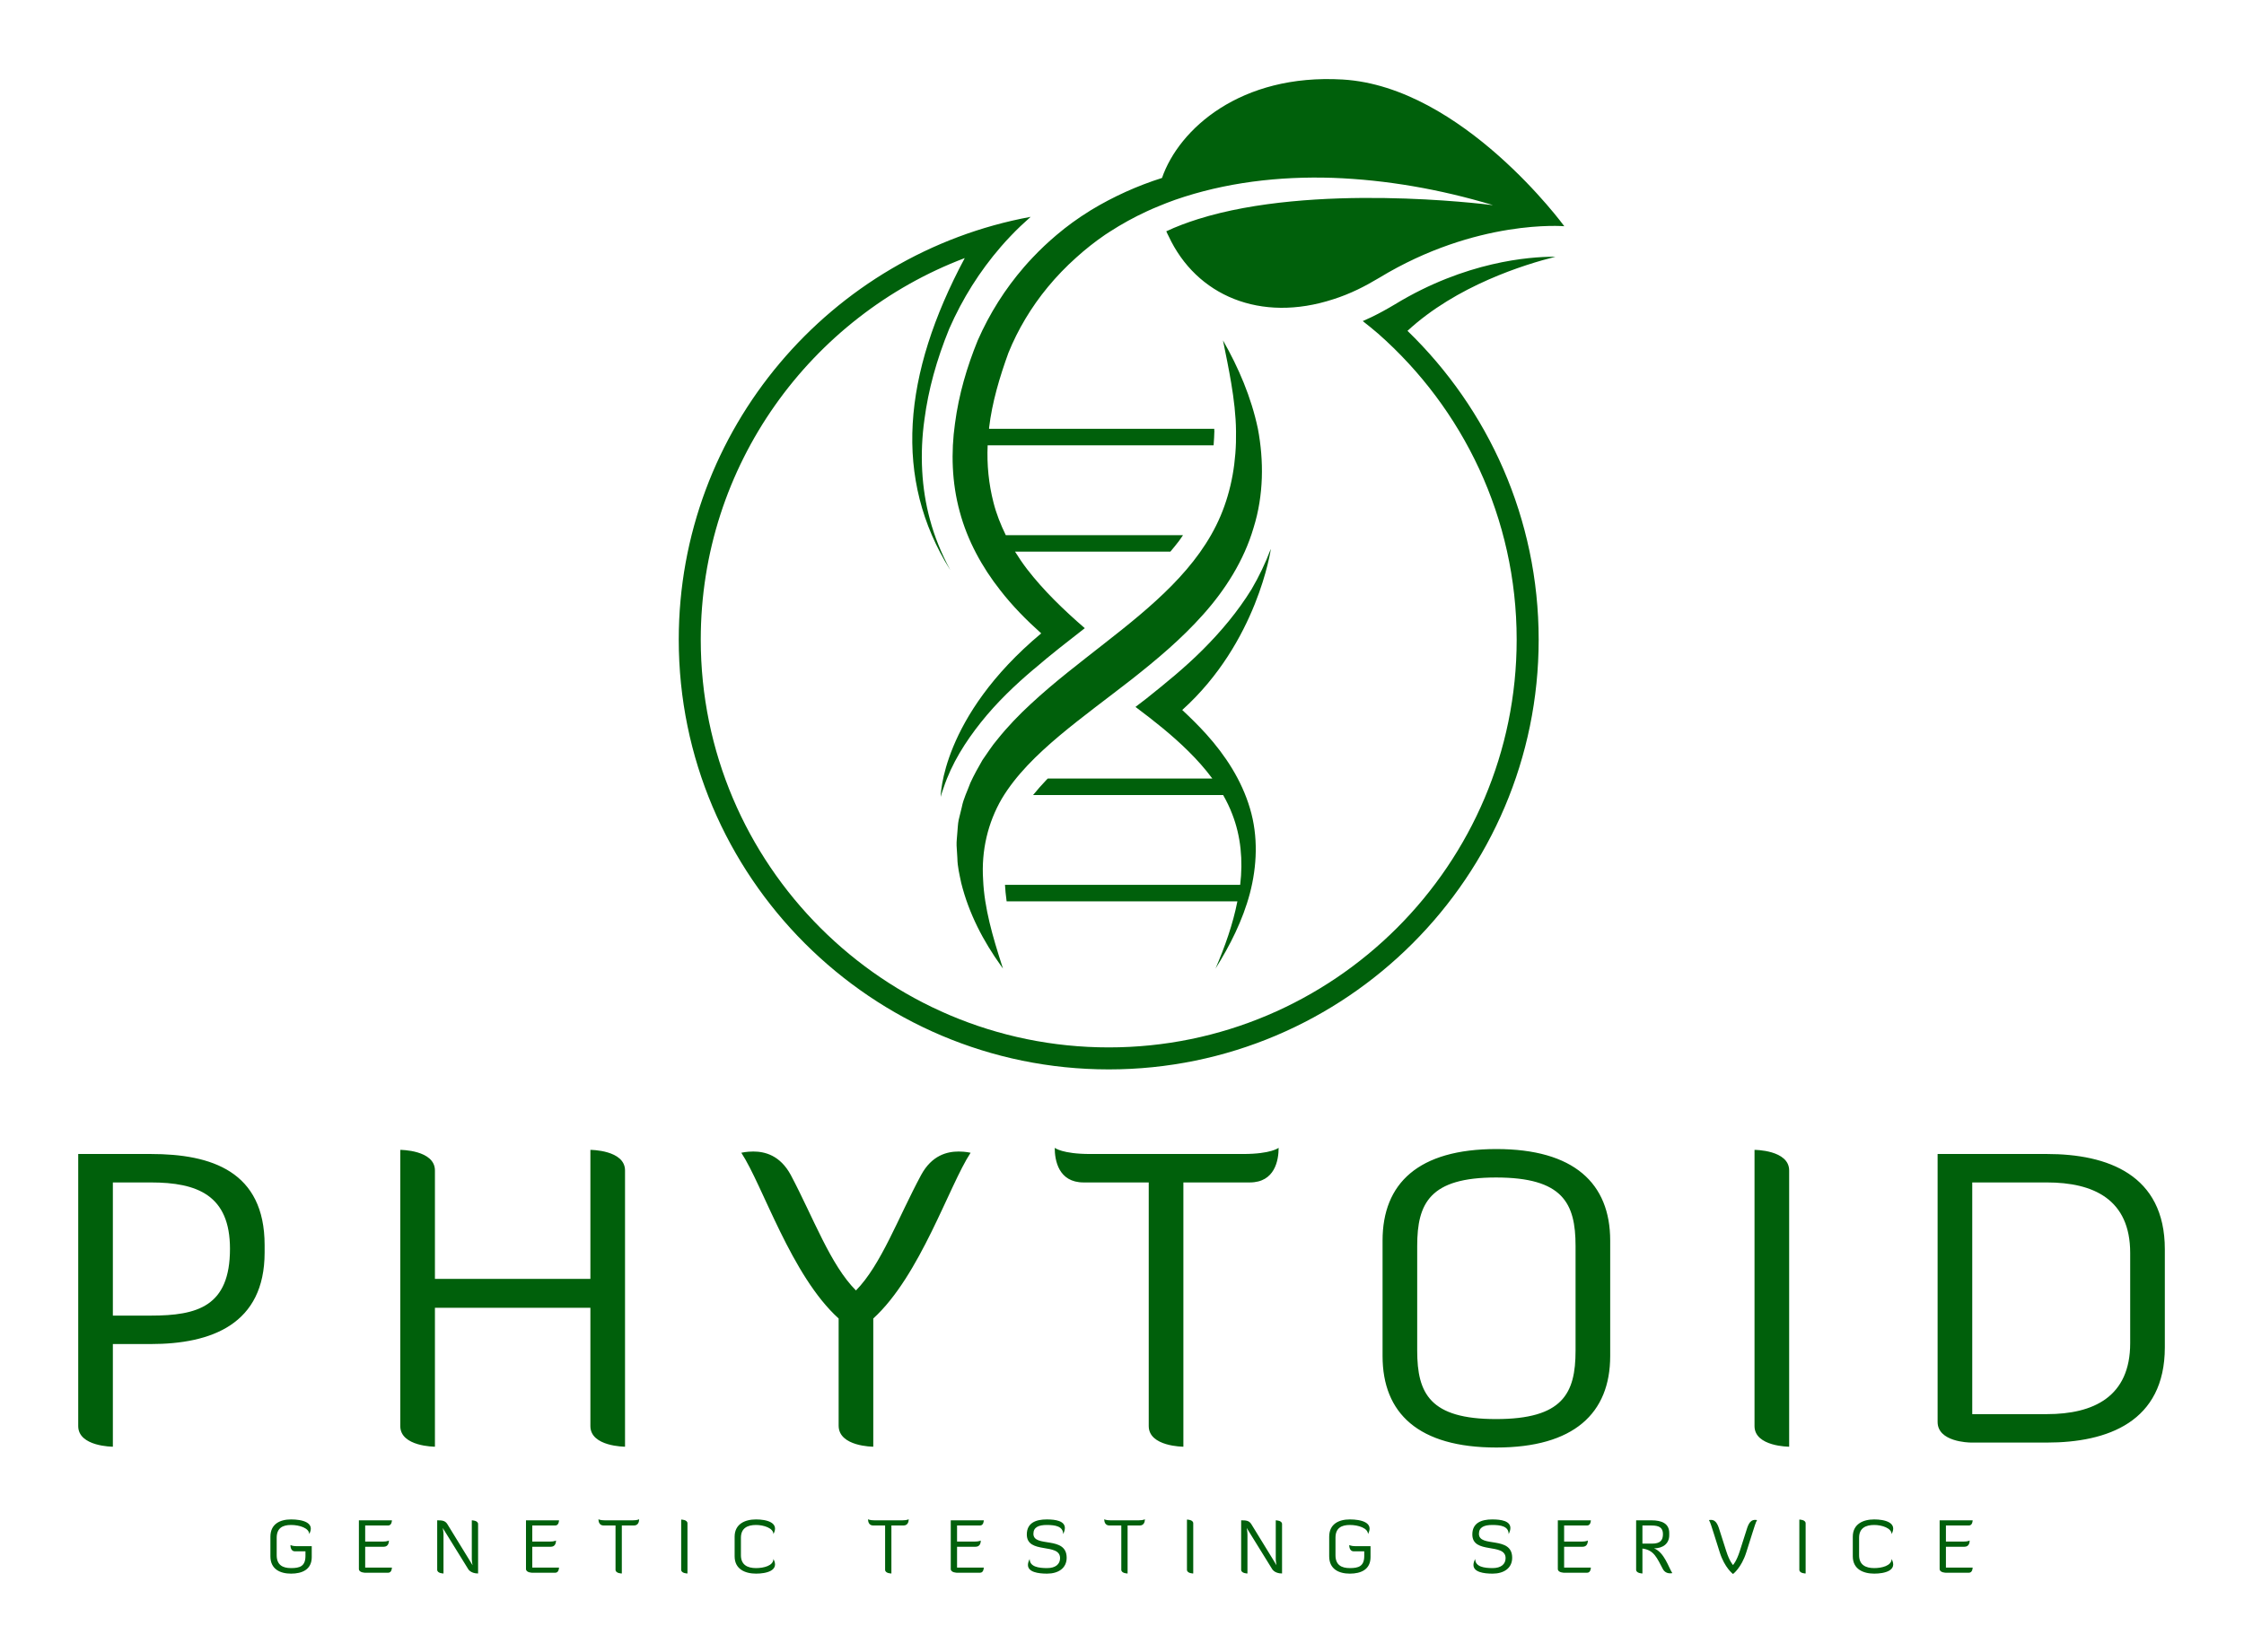 <?xml version="1.0" encoding="UTF-8" standalone="no"?>
<!-- Created with Inkscape (http://www.inkscape.org/) -->

<svg
   version="1.1"
   id="svg824"
   xml:space="preserve"
   width="572.159"
   height="421.374"
   viewBox="0 0 572.159 421.374"
   sodipodi:docname="phytoid-withtagline.svg"
   inkscape:version="1.1 (c4e8f9e, 2021-05-24)"
   xmlns:inkscape="http://www.inkscape.org/namespaces/inkscape"
   xmlns:sodipodi="http://sodipodi.sourceforge.net/DTD/sodipodi-0.dtd"
   xmlns="http://www.w3.org/2000/svg"
   xmlns:svg="http://www.w3.org/2000/svg"><defs
     id="defs828"><clipPath
       clipPathUnits="userSpaceOnUse"
       id="clipPath838"><path
         d="M 0,720 H 720 V 0 H 0 Z"
         id="path836" /></clipPath></defs><sodipodi:namedview
     id="namedview826"
     pagecolor="#ffffff"
     bordercolor="#666666"
     borderopacity="1.0"
     inkscape:pageshadow="2"
     inkscape:pageopacity="0.0"
     inkscape:pagecheckerboard="0"
     showgrid="false"
     inkscape:zoom="0.98333333"
     inkscape:cx="285.25424"
     inkscape:cy="208.98305"
     inkscape:window-width="1680"
     inkscape:window-height="997"
     inkscape:window-x="0"
     inkscape:window-y="25"
     inkscape:window-maximized="1"
     inkscape:current-layer="g830"
     fit-margin-top="20"
     fit-margin-left="20"
     fit-margin-right="20"
     fit-margin-bottom="20" /><g
     id="g830"
     inkscape:groupmode="layer"
     inkscape:label="836_PhytoID_DV (1)"
     transform="matrix(1.333,0,0,-1.333,-193.921,690.687)"><path
       id="path866"
       style="fill:#00600b;fill-opacity:1;fill-rule:nonzero;stroke:none"
       d="M 522.723,291.905 V 247.575 H 537.001 C 545.914,247.575 552.934,250.888 552.934,261.142 V 278.417 C 552.934,288.671 545.914,291.905 537.001,291.905 Z M 522.566,242.133 C 521.936,242.133 516.098,242.291 516.098,246.077 V 297.347 H 537.001 C 548.595,297.347 559.56,293.404 559.56,279.127 V 260.354 C 559.56,246.077 548.595,242.133 537.001,242.133 Z M 481.077,298.136 C 481.077,298.136 487.702,298.136 487.702,294.192 V 241.344 C 487.702,241.344 481.077,241.344 481.077,245.288 Z M 446.846,279.757 C 446.846,287.961 444.4,292.851 431.622,292.851 419.001,292.851 416.556,287.961 416.556,279.757 V 259.722 C 416.556,251.519 419.001,246.629 431.622,246.629 444.4,246.629 446.846,251.519 446.846,259.722 Z M 453.471,258.696 C 453.471,247.733 446.53,241.186 431.7,241.186 416.793,241.186 409.93,247.733 409.93,258.696 V 280.783 C 409.93,291.746 416.793,298.294 431.7,298.294 446.53,298.294 453.471,291.746 453.471,280.783 Z M 371.832,291.905 V 241.344 C 371.832,241.344 365.205,241.344 365.205,245.288 V 291.905 H 352.743 C 347.931,291.905 347.221,296.164 347.221,298.531 347.221,298.531 348.641,297.347 354.005,297.347 H 383.27 C 388.633,297.347 390.052,298.531 390.052,298.531 390.052,296.164 389.342,291.905 384.53,291.905 Z M 305.89,245.367 V 265.875 C 296.819,274.078 291.376,291.353 287.274,297.584 287.274,297.584 288.221,297.821 289.562,297.821 291.77,297.821 294.689,297.111 296.74,293.325 301.078,285.121 304.312,276.13 309.203,271.239 314.014,276.13 317.248,285.121 321.665,293.325 323.716,297.111 326.635,297.821 328.843,297.821 330.184,297.821 331.131,297.584 331.131,297.584 327.029,291.353 321.507,274.078 312.515,265.875 V 241.344 C 312.515,241.344 305.89,241.344 305.89,245.367 M 258.406,267.926 H 228.669 V 241.344 C 228.669,241.344 222.043,241.344 222.043,245.288 V 298.136 C 222.043,298.136 228.669,298.136 228.669,294.192 V 273.447 H 258.406 V 298.136 C 258.406,298.136 265.031,298.136 265.031,294.192 V 241.344 C 265.031,241.344 258.406,241.344 258.406,245.288 Z M 167.066,291.905 V 266.427 H 174.322 C 183.235,266.427 189.467,268.163 189.467,279.205 189.467,289.46 183.235,291.905 174.322,291.905 Z M 160.44,297.347 H 174.322 C 185.918,297.347 196.093,294.034 196.093,279.915 V 278.496 C 196.093,264.771 185.918,260.985 174.322,260.985 H 167.066 V 241.344 C 167.066,241.344 160.44,241.344 160.44,245.288 Z" /><g
       id="g880"
       transform="translate(247.29,222.199)" /><g
       id="g888"
       transform="translate(275.771,227.398)" /><g
       id="g896"
       transform="translate(315.982,226.267)" /><g
       id="g900"
       transform="translate(328.54,222.199)" /><g
       id="g904"
       transform="translate(345.767,218.116)" /><g
       id="g908"
       transform="translate(361.16,226.267)" /><g
       id="g912"
       transform="translate(372.515,227.398)" /><g
       id="g916"
       transform="translate(388.984,219.75)" /><g
       id="g920"
       transform="translate(399.722,220.365)" /><g
       id="g924"
       transform="translate(430.983,218.116)" /><g
       id="g928"
       transform="translate(444.658,222.199)" /><g
       id="g932"
       transform="translate(459.637,226.267)" /><g
       id="g936"
       transform="translate(474.428,221.124)" /><g
       id="g940"
       transform="translate(489.649,227.398)" /><g
       id="g944"
       transform="translate(501.078,223.917)" /><g
       id="g948"
       transform="translate(517.688,222.199)"><path
         id="path950"
         style="fill:#00600b;fill-opacity:1;fill-rule:nonzero;stroke:none"
         d="M 0,0 V -3.982 H 5.113 C 5.113,-4.039 5.101,-4.971 4.397,-4.971 H 0 C 0,-4.971 -1.203,-4.971 -1.203,-4.254 V 5.056 H 5.113 C 5.113,5.056 5.113,4.068 4.397,4.068 H 0 V 0.988 H 3.309 C 4.282,0.988 4.541,1.204 4.541,1.204 4.541,0.773 4.412,0 3.538,0 Z M -16.609,1.719 V -1.618 C -16.609,-3.481 -15.335,-4.082 -13.715,-4.082 -12.241,-4.082 -10.392,-3.624 -10.392,-2.335 -9.189,-4.57 -11.754,-5.142 -13.715,-5.142 -15.822,-5.142 -17.813,-4.282 -17.813,-1.833 V 1.92 C -17.813,4.369 -15.822,5.229 -13.715,5.229 -11.754,5.229 -9.189,4.656 -10.392,2.421 -10.392,3.567 -12.241,4.169 -13.715,4.169 -15.335,4.169 -16.609,3.582 -16.609,1.719 M -28.038,5.2 C -28.038,5.2 -26.834,5.2 -26.834,4.484 V -5.114 C -26.834,-5.114 -28.038,-5.114 -28.038,-4.398 Z M -43.26,-1.075 -44.392,2.507 C -44.778,3.724 -45.079,4.727 -45.323,5.099 -45.323,5.099 -45.193,5.142 -44.949,5.142 -43.804,5.142 -43.518,3.853 -43.174,2.779 L -42.014,-0.846 C -41.398,-2.793 -40.724,-3.495 -40.724,-3.495 -40.724,-3.495 -40.051,-2.793 -39.435,-0.846 L -38.275,2.779 C -37.932,3.853 -37.645,5.142 -36.499,5.142 -36.255,5.142 -36.126,5.099 -36.126,5.099 -36.369,4.727 -36.671,3.724 -37.057,2.507 L -38.189,-1.075 C -39.119,-4.026 -40.724,-5.214 -40.724,-5.214 -40.724,-5.214 -42.329,-4.026 -43.26,-1.075 M -58.051,4.068 V 0.601 H -56.19 C -54.656,0.601 -54.126,1.232 -54.126,2.421 -54.126,3.638 -54.828,4.068 -56.303,4.068 Z M -55.831,-0.301 C -53.855,-1.075 -53.037,-3.983 -52.336,-5.042 -52.336,-5.042 -52.508,-5.085 -52.751,-5.085 -53.153,-5.085 -53.769,-4.956 -54.141,-4.269 -55.273,-2.163 -55.802,-0.631 -58.051,-0.344 V -5.115 C -58.051,-5.115 -59.255,-5.1 -59.255,-4.398 V 5.056 H -56.303 C -54.341,5.056 -52.923,4.44 -52.923,2.635 V 2.206 C -52.923,0.587 -54.141,-0.301 -55.831,-0.301 M -73.029,0 V -3.982 H -67.916 C -67.916,-4.039 -67.929,-4.971 -68.632,-4.971 H -73.029 C -73.029,-4.971 -74.233,-4.971 -74.233,-4.254 V 5.056 H -67.916 C -67.916,5.056 -67.916,4.068 -68.632,4.068 H -73.029 V 0.988 H -69.72 C -68.747,0.988 -68.489,1.204 -68.489,1.204 -68.489,0.773 -68.617,0 -69.491,0 Z M -86.704,-4.082 C -85.087,-4.082 -84.226,-3.324 -84.226,-2.178 -84.226,0.832 -90.587,-1.504 -90.587,2.349 -90.587,4.556 -88.882,5.229 -86.776,5.229 -85.072,5.229 -83.309,4.941 -83.309,3.582 -83.309,3.265 -83.41,2.88 -83.64,2.421 -83.64,3.925 -85.158,4.168 -86.776,4.168 -88.323,4.168 -89.326,3.739 -89.326,2.478 -89.326,-0.23 -82.966,2.178 -82.966,-2.106 -82.966,-4.125 -84.599,-5.143 -86.704,-5.143 -88.409,-5.143 -90.371,-4.856 -90.371,-3.481 -90.371,-3.166 -90.271,-2.78 -90.042,-2.334 -90.042,-3.838 -88.323,-4.082 -86.704,-4.082 M -117.966,-1.833 V 1.919 C -117.966,4.37 -116.117,5.229 -114.012,5.229 -111.906,5.229 -109.342,4.655 -110.545,2.421 -110.545,3.567 -112.394,4.168 -114.012,4.168 -115.631,4.168 -116.762,3.582 -116.762,1.718 V -1.619 C -116.762,-3.481 -115.631,-4.082 -114.012,-4.082 -112.394,-4.082 -111.261,-3.768 -111.261,-1.762 V -0.874 H -113.267 C -114.198,-0.874 -114.127,0.33 -114.127,0.33 -114.127,0.33 -113.755,0.115 -113.024,0.115 H -110.059 V -1.978 C -110.059,-4.369 -111.906,-5.143 -114.012,-5.143 -116.117,-5.143 -117.966,-4.282 -117.966,-1.833 M -128.703,-2.449 -128.044,-3.538 C -128.044,-3.538 -128.186,-2.793 -128.186,-2.364 V 5.056 C -128.186,5.056 -126.984,5.056 -126.984,4.341 V -5.114 C -128.516,-5.114 -128.932,-4.182 -128.932,-4.182 L -133.744,3.595 C -133.744,3.595 -133.601,2.908 -133.601,2.306 V -5.114 C -133.601,-5.114 -134.806,-5.114 -134.806,-4.398 V 5.056 C -133.989,5.056 -133.315,5.056 -132.871,4.341 Z M -145.173,5.2 C -145.173,5.2 -143.97,5.2 -143.97,4.484 V -5.114 C -143.97,-5.114 -145.173,-5.114 -145.173,-4.398 Z M -156.527,4.068 V -5.115 C -156.527,-5.115 -157.731,-5.115 -157.731,-4.398 V 4.068 H -159.993 C -160.867,4.068 -160.995,4.841 -160.995,5.271 -160.995,5.271 -160.737,5.056 -159.764,5.056 H -154.45 C -153.476,5.056 -153.218,5.271 -153.218,5.271 -153.218,4.841 -153.346,4.068 -154.22,4.068 Z M -171.921,-4.082 C -170.303,-4.082 -169.443,-3.324 -169.443,-2.178 -169.443,0.832 -175.804,-1.504 -175.804,2.349 -175.804,4.556 -174.098,5.229 -171.992,5.229 -170.288,5.229 -168.526,4.941 -168.526,3.582 -168.526,3.265 -168.627,2.88 -168.856,2.421 -168.856,3.925 -170.375,4.168 -171.992,4.168 -173.54,4.168 -174.543,3.739 -174.543,2.478 -174.543,-0.23 -168.182,2.178 -168.182,-2.106 -168.182,-4.125 -169.815,-5.143 -171.921,-5.143 -173.626,-5.143 -175.588,-4.856 -175.588,-3.481 -175.588,-3.166 -175.487,-2.78 -175.258,-2.334 -175.258,-3.838 -173.54,-4.082 -171.921,-4.082 M -189.148,0 V -3.982 H -184.035 C -184.035,-4.039 -184.048,-4.971 -184.751,-4.971 H -189.148 C -189.148,-4.971 -190.352,-4.971 -190.352,-4.254 V 5.056 H -184.035 C -184.035,5.056 -184.035,4.068 -184.751,4.068 H -189.148 V 0.988 H -185.839 C -184.866,0.988 -184.608,1.204 -184.608,1.204 -184.608,0.773 -184.736,0 -185.611,0 Z M -201.706,4.068 V -5.115 C -201.706,-5.115 -202.91,-5.115 -202.91,-4.398 V 4.068 H -205.172 C -206.046,4.068 -206.175,4.841 -206.175,5.271 -206.175,5.271 -205.917,5.056 -204.943,5.056 H -199.629 C -198.655,5.056 -198.397,5.271 -198.397,5.271 -198.397,4.841 -198.526,4.068 -199.4,4.068 Z M -230.489,1.719 V -1.618 C -230.489,-3.481 -229.215,-4.082 -227.596,-4.082 -226.121,-4.082 -224.273,-3.624 -224.273,-2.335 -223.07,-4.57 -225.634,-5.142 -227.596,-5.142 -229.702,-5.142 -231.693,-4.282 -231.693,-1.833 V 1.92 C -231.693,4.369 -229.702,5.229 -227.596,5.229 -225.634,5.229 -223.07,4.656 -224.273,2.421 -224.273,3.567 -226.121,4.169 -227.596,4.169 -229.215,4.169 -230.489,3.582 -230.489,1.719 M -241.917,5.2 C -241.917,5.2 -240.713,5.2 -240.713,4.484 V -5.114 C -240.713,-5.114 -241.917,-5.114 -241.917,-4.398 Z M -253.27,4.068 V -5.115 C -253.27,-5.115 -254.475,-5.115 -254.475,-4.398 V 4.068 H -256.736 C -257.611,4.068 -257.74,4.841 -257.74,5.271 -257.74,5.271 -257.481,5.056 -256.507,5.056 H -251.194 C -250.22,5.056 -249.962,5.271 -249.962,5.271 -249.962,4.841 -250.089,4.068 -250.964,4.068 Z M -270.398,0 V -3.982 H -265.284 C -265.284,-4.039 -265.298,-4.971 -266.001,-4.971 H -270.398 C -270.398,-4.971 -271.601,-4.971 -271.601,-4.254 V 5.056 H -265.284 C -265.284,5.056 -265.284,4.068 -266.001,4.068 H -270.398 V 0.988 H -267.089 C -266.115,0.988 -265.857,1.204 -265.857,1.204 -265.857,0.773 -265.986,0 -266.859,0 Z M -282.482,-2.449 -281.823,-3.538 C -281.823,-3.538 -281.966,-2.793 -281.966,-2.364 V 5.056 C -281.966,5.056 -280.763,5.056 -280.763,4.341 V -5.114 C -282.295,-5.114 -282.711,-4.182 -282.711,-4.182 L -287.524,3.595 C -287.524,3.595 -287.38,2.908 -287.38,2.306 V -5.114 C -287.38,-5.114 -288.585,-5.114 -288.585,-4.398 V 5.056 C -287.768,5.056 -287.094,5.056 -286.65,4.341 Z M -302.359,0 V -3.982 H -297.245 C -297.245,-4.039 -297.26,-4.971 -297.962,-4.971 H -302.359 C -302.359,-4.971 -303.563,-4.971 -303.563,-4.254 V 5.056 H -297.245 C -297.245,5.056 -297.245,4.068 -297.962,4.068 H -302.359 V 0.988 H -299.05 C -298.076,0.988 -297.818,1.204 -297.818,1.204 -297.818,0.773 -297.947,0 -298.821,0 Z M -320.488,-1.833 V 1.919 C -320.488,4.37 -318.64,5.229 -316.535,5.229 -314.428,5.229 -311.865,4.655 -313.068,2.421 -313.068,3.567 -314.916,4.168 -316.535,4.168 -318.153,4.168 -319.285,3.582 -319.285,1.718 V -1.619 C -319.285,-3.481 -318.153,-4.082 -316.535,-4.082 -314.916,-4.082 -313.784,-3.768 -313.784,-1.762 V -0.874 H -315.79 C -316.72,-0.874 -316.649,0.33 -316.649,0.33 -316.649,0.33 -316.277,0.115 -315.547,0.115 H -312.581 V -1.978 C -312.581,-4.369 -314.428,-5.143 -316.535,-5.143 -318.64,-5.143 -320.488,-4.282 -320.488,-1.833" /></g><g
       id="g952"
       transform="translate(384.871,405.403)" /><g
       id="g956"
       transform="translate(431.016,478.899)"><path
         d="M 0,0 H -0.021 C -0.042,0.021 -0.084,0.021 -0.105,0.042 -0.063,0.042 -0.042,0.021 0,0"
         style="fill:#007f06;fill-opacity:1;fill-rule:nonzero;stroke:none"
         id="path958" /></g><g
       id="g960"
       transform="translate(430.91,478.941)" /><g
       id="g964"
       transform="translate(378.946,419.442)" /><g
       id="g968"
       transform="translate(443.003,469.019)" /><g
       id="g972"
       transform="translate(444.692,474.859)"><path
         id="path974"
         style="fill:#00600b;fill-opacity:1;fill-rule:nonzero;stroke:none"
         d="M 0,0 C 0,0 -16.749,1.473 -35.434,-9.889 -36.802,-10.71 -38.148,-11.446 -39.495,-12.099 -41.073,-12.856 -42.651,-13.487 -44.188,-13.971 -58.096,-18.517 -70.384,-13.298 -75.687,-1.894 -75.854,-1.599 -75.981,-1.283 -76.129,-0.968 -74.214,-0.063 -72.173,0.694 -70.047,1.368 -47.996,8.291 -15.781,4.292 -13.698,4.04 -13.719,4.061 -13.761,4.061 -13.782,4.082 -23.756,7.07 -34.003,8.88 -44.271,9.258 -54.561,9.595 -64.893,8.375 -74.445,5.05 -75.519,4.671 -76.592,4.25 -77.644,3.809 -77.706,4.082 -77.77,4.356 -77.833,4.65 -77.791,6.102 -77.496,7.659 -76.949,9.237 -73.729,18.58 -61.946,29.227 -42.378,28.07 -19.484,26.702 0,0 0,0 M -1.69,-5.84 C -1.794,-5.839 -1.883,-5.837 -2.002,-5.837 -6.636,-5.837 -18.873,-6.723 -32.37,-14.93 -33.959,-15.884 -35.438,-16.689 -36.922,-17.408 -37.467,-17.67 -38.01,-17.913 -38.551,-18.148 -37.544,-18.934 -36.553,-19.738 -35.586,-20.569 -19.361,-34.879 -9.111,-55.817 -9.111,-79.095 -9.111,-122.125 -44.103,-157.117 -87.133,-157.117 -130.163,-157.117 -165.177,-122.125 -165.177,-79.095 -165.177,-45.76 -144.153,-17.253 -114.678,-6.092 -126.609,-28.419 -128.356,-48.344 -117.493,-65.714 L -117.493,-65.699 C -119.169,-62.571 -120.481,-59.342 -121.338,-56.117 -122.957,-50.203 -123.323,-43.55 -122.383,-36.921 -121.638,-31.277 -120.087,-25.599 -117.648,-19.617 -115.109,-13.825 -111.812,-8.604 -107.793,-3.953 -107.174,-3.238 -106.553,-2.549 -105.912,-1.884 -104.725,-0.627 -103.419,0.604 -102.075,1.797 -140.316,-5.257 -169.385,-38.844 -169.385,-79.095 -169.385,-124.44 -132.478,-161.326 -87.133,-161.326 -41.788,-161.326 -4.902,-124.44 -4.902,-79.095 -4.902,-55.929 -14.537,-34.973 -29.994,-20.015 -20.625,-11.361 -7.652,-7.327 -1.69,-5.84 M -65.746,-55.417 C -69.989,-65.417 -78.85,-72.706 -88.042,-79.886 -92.65,-83.518 -97.453,-87.143 -101.994,-91.358 -104.262,-93.446 -106.467,-95.724 -108.463,-98.225 -109.499,-99.426 -110.367,-100.843 -111.299,-102.148 -112.11,-103.572 -112.926,-105 -113.603,-106.497 -114.172,-108.062 -114.936,-109.525 -115.25,-111.175 L -115.839,-113.583 C -116.011,-114.388 -116.015,-115.226 -116.1,-116.041 -116.145,-116.861 -116.271,-117.674 -116.241,-118.486 L -116.092,-120.913 C -116.07,-122.534 -115.678,-124.084 -115.36,-125.632 -113.888,-131.553 -111.108,-136.809 -107.739,-141.514 -107.614,-141.688 -107.495,-141.867 -107.368,-142.04 -107.425,-141.864 -107.479,-141.689 -107.536,-141.514 -109.32,-135.975 -110.936,-130.481 -111.168,-125.023 -111.531,-119.412 -110.246,-114.109 -107.607,-109.556 -104.894,-105.012 -100.903,-101.133 -96.565,-97.48 -92.207,-93.825 -87.457,-90.371 -82.723,-86.675 -78.012,-82.956 -73.261,-79.001 -69.059,-74.272 -64.866,-69.586 -61.264,-63.95 -59.435,-57.687 -57.486,-51.457 -57.455,-44.856 -58.604,-38.769 -59.245,-35.727 -60.17,-32.804 -61.304,-29.993 -62.443,-27.165 -63.795,-24.449 -65.285,-21.839 -64.725,-24.584 -64.168,-27.297 -63.716,-29.993 -63.197,-33.09 -62.821,-36.165 -62.792,-39.232 -62.691,-44.939 -63.647,-50.459 -65.746,-55.417 M -13.782,4.082 C -23.756,7.07 -34.003,8.88 -44.271,9.258 -54.56,9.595 -64.892,8.375 -74.445,5.05 -75.518,4.671 -76.592,4.25 -77.643,3.809 -78.401,3.514 -79.137,3.177 -79.874,2.841 -82.336,1.705 -84.692,0.4 -86.944,-1.052 -87.238,-1.241 -87.554,-1.431 -87.848,-1.641 -89.784,-2.967 -91.615,-4.418 -93.34,-5.976 -95.297,-7.722 -97.128,-9.616 -98.79,-11.636 -101.925,-15.423 -104.534,-19.779 -106.323,-24.219 -108.006,-28.848 -109.458,-33.73 -110.026,-38.569 V -38.758 H -66.954 V -39.032 L -66.933,-39.158 C -66.933,-39.937 -67.017,-40.884 -67.08,-41.915 H -110.3 C -110.468,-45.639 -110.09,-49.321 -109.185,-52.856 -108.637,-55.023 -107.817,-57.085 -106.828,-59.106 H -72.93 C -73.182,-59.463 -73.414,-59.842 -73.687,-60.2 -74.214,-60.894 -74.761,-61.567 -75.349,-62.262 H -105.06 C -104.345,-63.398 -103.588,-64.535 -102.746,-65.628 -99.59,-69.71 -95.802,-73.372 -91.72,-76.907 -94.876,-79.369 -98.18,-81.915 -101.441,-84.734 H -101.462 C -101.462,-84.755 -101.483,-84.755 -101.483,-84.755 -105.039,-87.764 -108.532,-91.089 -111.583,-94.918 -114.529,-98.622 -117.18,-102.767 -118.738,-107.481 -118.759,-107.543 -118.78,-107.585 -118.801,-107.649 -118.822,-107.691 -118.843,-107.733 -118.843,-107.775 -119.032,-108.301 -119.158,-108.743 -119.284,-109.185 -119.284,-109.185 -119.263,-93.951 -100.053,-77.896 -102.851,-75.392 -105.545,-72.678 -107.922,-69.606 -111.352,-65.25 -114.172,-60.137 -115.644,-54.603 -117.159,-49.069 -117.328,-43.24 -116.549,-37.749 -115.813,-32.172 -114.277,-26.954 -112.194,-21.841 -109.921,-16.665 -106.954,-11.994 -103.335,-7.806 -102.788,-7.175 -102.241,-6.565 -101.673,-5.976 -100.242,-4.46 -98.727,-3.03 -97.128,-1.683 -95.15,0 -93.025,1.536 -90.815,2.904 -90.71,2.967 -90.626,3.03 -90.521,3.093 -86.249,5.681 -81.662,7.744 -76.949,9.237 H -76.928 C -76.592,9.364 -76.255,9.469 -75.918,9.574 -70.72,11.152 -65.376,11.994 -60.031,12.415 -54.686,12.814 -49.343,12.709 -44.06,12.12 -33.624,11.005 -23.44,8.249 -13.929,4.145 -13.887,4.145 -13.824,4.124 -13.782,4.082 M -59.821,-69.456 -59.842,-69.49 C -62.459,-73.73 -65.674,-77.549 -69.12,-80.995 -69.121,-80.996 -69.122,-80.998 -69.123,-80.998 L -69.121,-80.996 C -72.597,-84.482 -76.3,-87.46 -79.838,-90.294 L -79.866,-90.317 -79.899,-90.343 C -80.611,-90.888 -81.312,-91.425 -82.023,-91.971 -78.453,-94.647 -74.989,-97.387 -71.911,-100.439 -70.248,-102.081 -68.693,-103.822 -67.323,-105.673 H -98.794 C -98.869,-105.749 -98.962,-105.831 -99.035,-105.908 -99.978,-106.895 -100.825,-107.867 -101.61,-108.83 H -65.257 C -64.586,-110.007 -63.991,-111.226 -63.51,-112.499 -61.869,-116.699 -61.436,-121.367 -61.996,-126.013 H -106.984 C -106.925,-126.979 -106.841,-127.93 -106.711,-128.833 L -106.709,-128.844 C -106.694,-128.962 -106.682,-129.062 -106.669,-129.169 H -62.529 C -63.39,-133.549 -64.915,-137.852 -66.717,-142.04 -63.942,-137.599 -61.516,-132.842 -60.137,-127.631 -58.779,-122.457 -58.511,-116.74 -60.131,-111.367 -61.715,-105.994 -64.847,-101.212 -68.48,-97.181 -69.951,-95.553 -71.501,-94.033 -73.08,-92.557 -58.7,-79.612 -56.135,-61.796 -56.135,-61.796 L -56.19,-61.864 C -57.171,-64.454 -58.376,-66.988 -59.8,-69.42 Z" /></g></g></svg>

